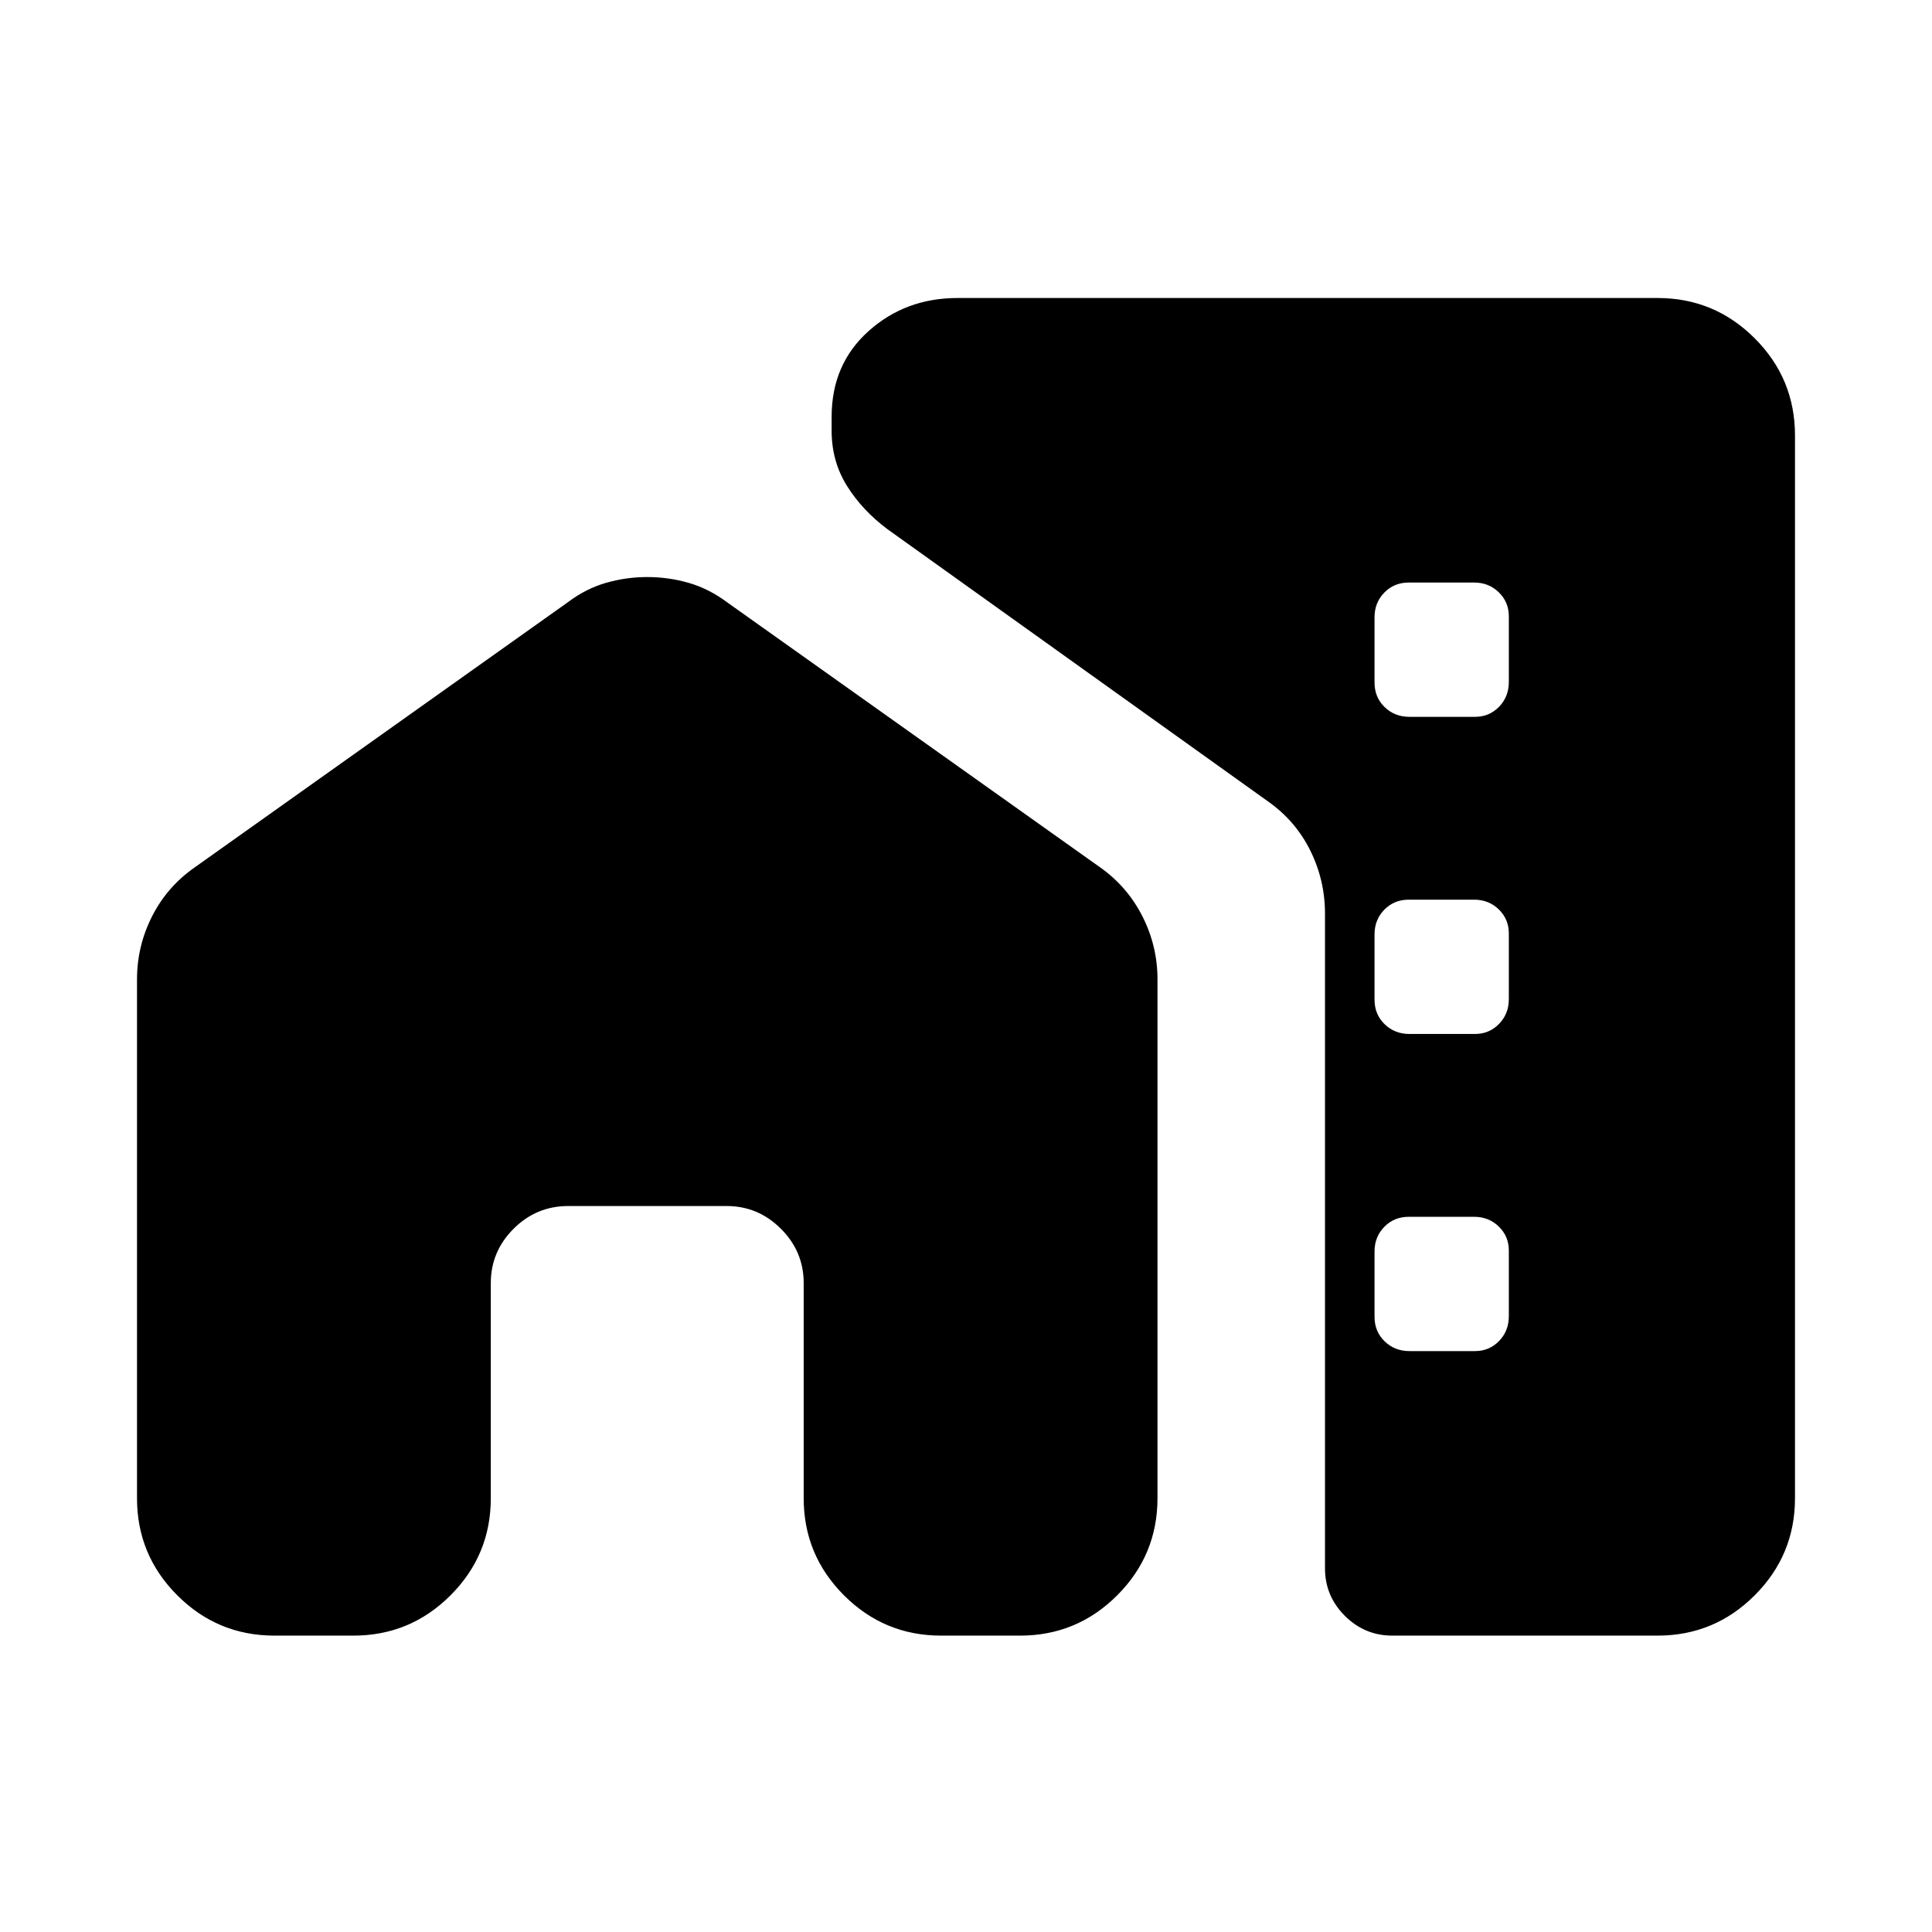 <svg xmlns="http://www.w3.org/2000/svg" height="24" viewBox="0 -960 960 960" width="24"><path d="M68.08-473.35q0-16.57 7.48-31.32t21.13-24.29l185.27-131.65q9.08-6.88 19.13-9.77 10.04-2.89 20.54-2.89t20.57 2.89q10.06 2.89 19.26 9.77l185.27 131.65q13.46 9.54 20.94 24.29t7.48 31.32v257.81q0 28.22-20.02 48.25-20.02 20.02-48.25 20.02h-39.27q-28.22 0-48.24-20.02-20.02-20.03-20.02-48.25v-106.92q0-15.66-11.31-26.96-11.31-11.31-26.96-11.31h-78.73q-15.85 0-27.16 11.31-11.31 11.3-11.31 26.96v106.92q0 28.22-20.02 48.25-20.02 20.02-48.24 20.02h-39.27q-28.23 0-48.25-20.02-20.02-20.03-20.02-48.25v-257.81Zm823.84-270.3v528.11q0 28.22-20.02 48.25-20.02 20.02-48.25 20.02H691.84q-13.76 0-23.61-9.85-9.85-9.84-9.85-23.61v-325.35q0-16.57-7.32-31.32-7.33-14.75-20.94-24.34L441.04-697q-12.5-9.31-20.16-21.52-7.65-12.22-7.65-27.44v-6.92q0-26.15 18.35-42.59 18.34-16.45 44.2-16.45h347.87q28.23 0 48.25 20.02t20.02 48.25ZM700.33-603.81h32.63q7.04 0 11.91-5 4.86-5 4.86-12.33v-32.63q0-7.04-4.97-11.9-4.98-4.87-12.28-4.87h-32.45q-7.3 0-12.16 4.98-4.87 4.97-4.87 12.27v32.45q0 7.3 5 12.17 5 4.86 12.33 4.86Zm0 157.58h32.63q7.04 0 11.91-5 4.86-5 4.86-12.33v-32.63q0-7.04-4.97-11.91-4.98-4.86-12.28-4.86h-32.45q-7.3 0-12.16 4.97-4.87 4.98-4.87 12.28v32.45q0 7.3 5 12.16 5 4.87 12.33 4.87Zm0 157.58h32.63q7.04 0 11.91-5 4.86-5 4.86-12.34v-32.63q0-7.03-4.97-11.9-4.98-4.86-12.28-4.86h-32.45q-7.3 0-12.16 4.97-4.87 4.97-4.87 12.27v32.46q0 7.3 5 12.16 5 4.87 12.33 4.87Z"/></svg>